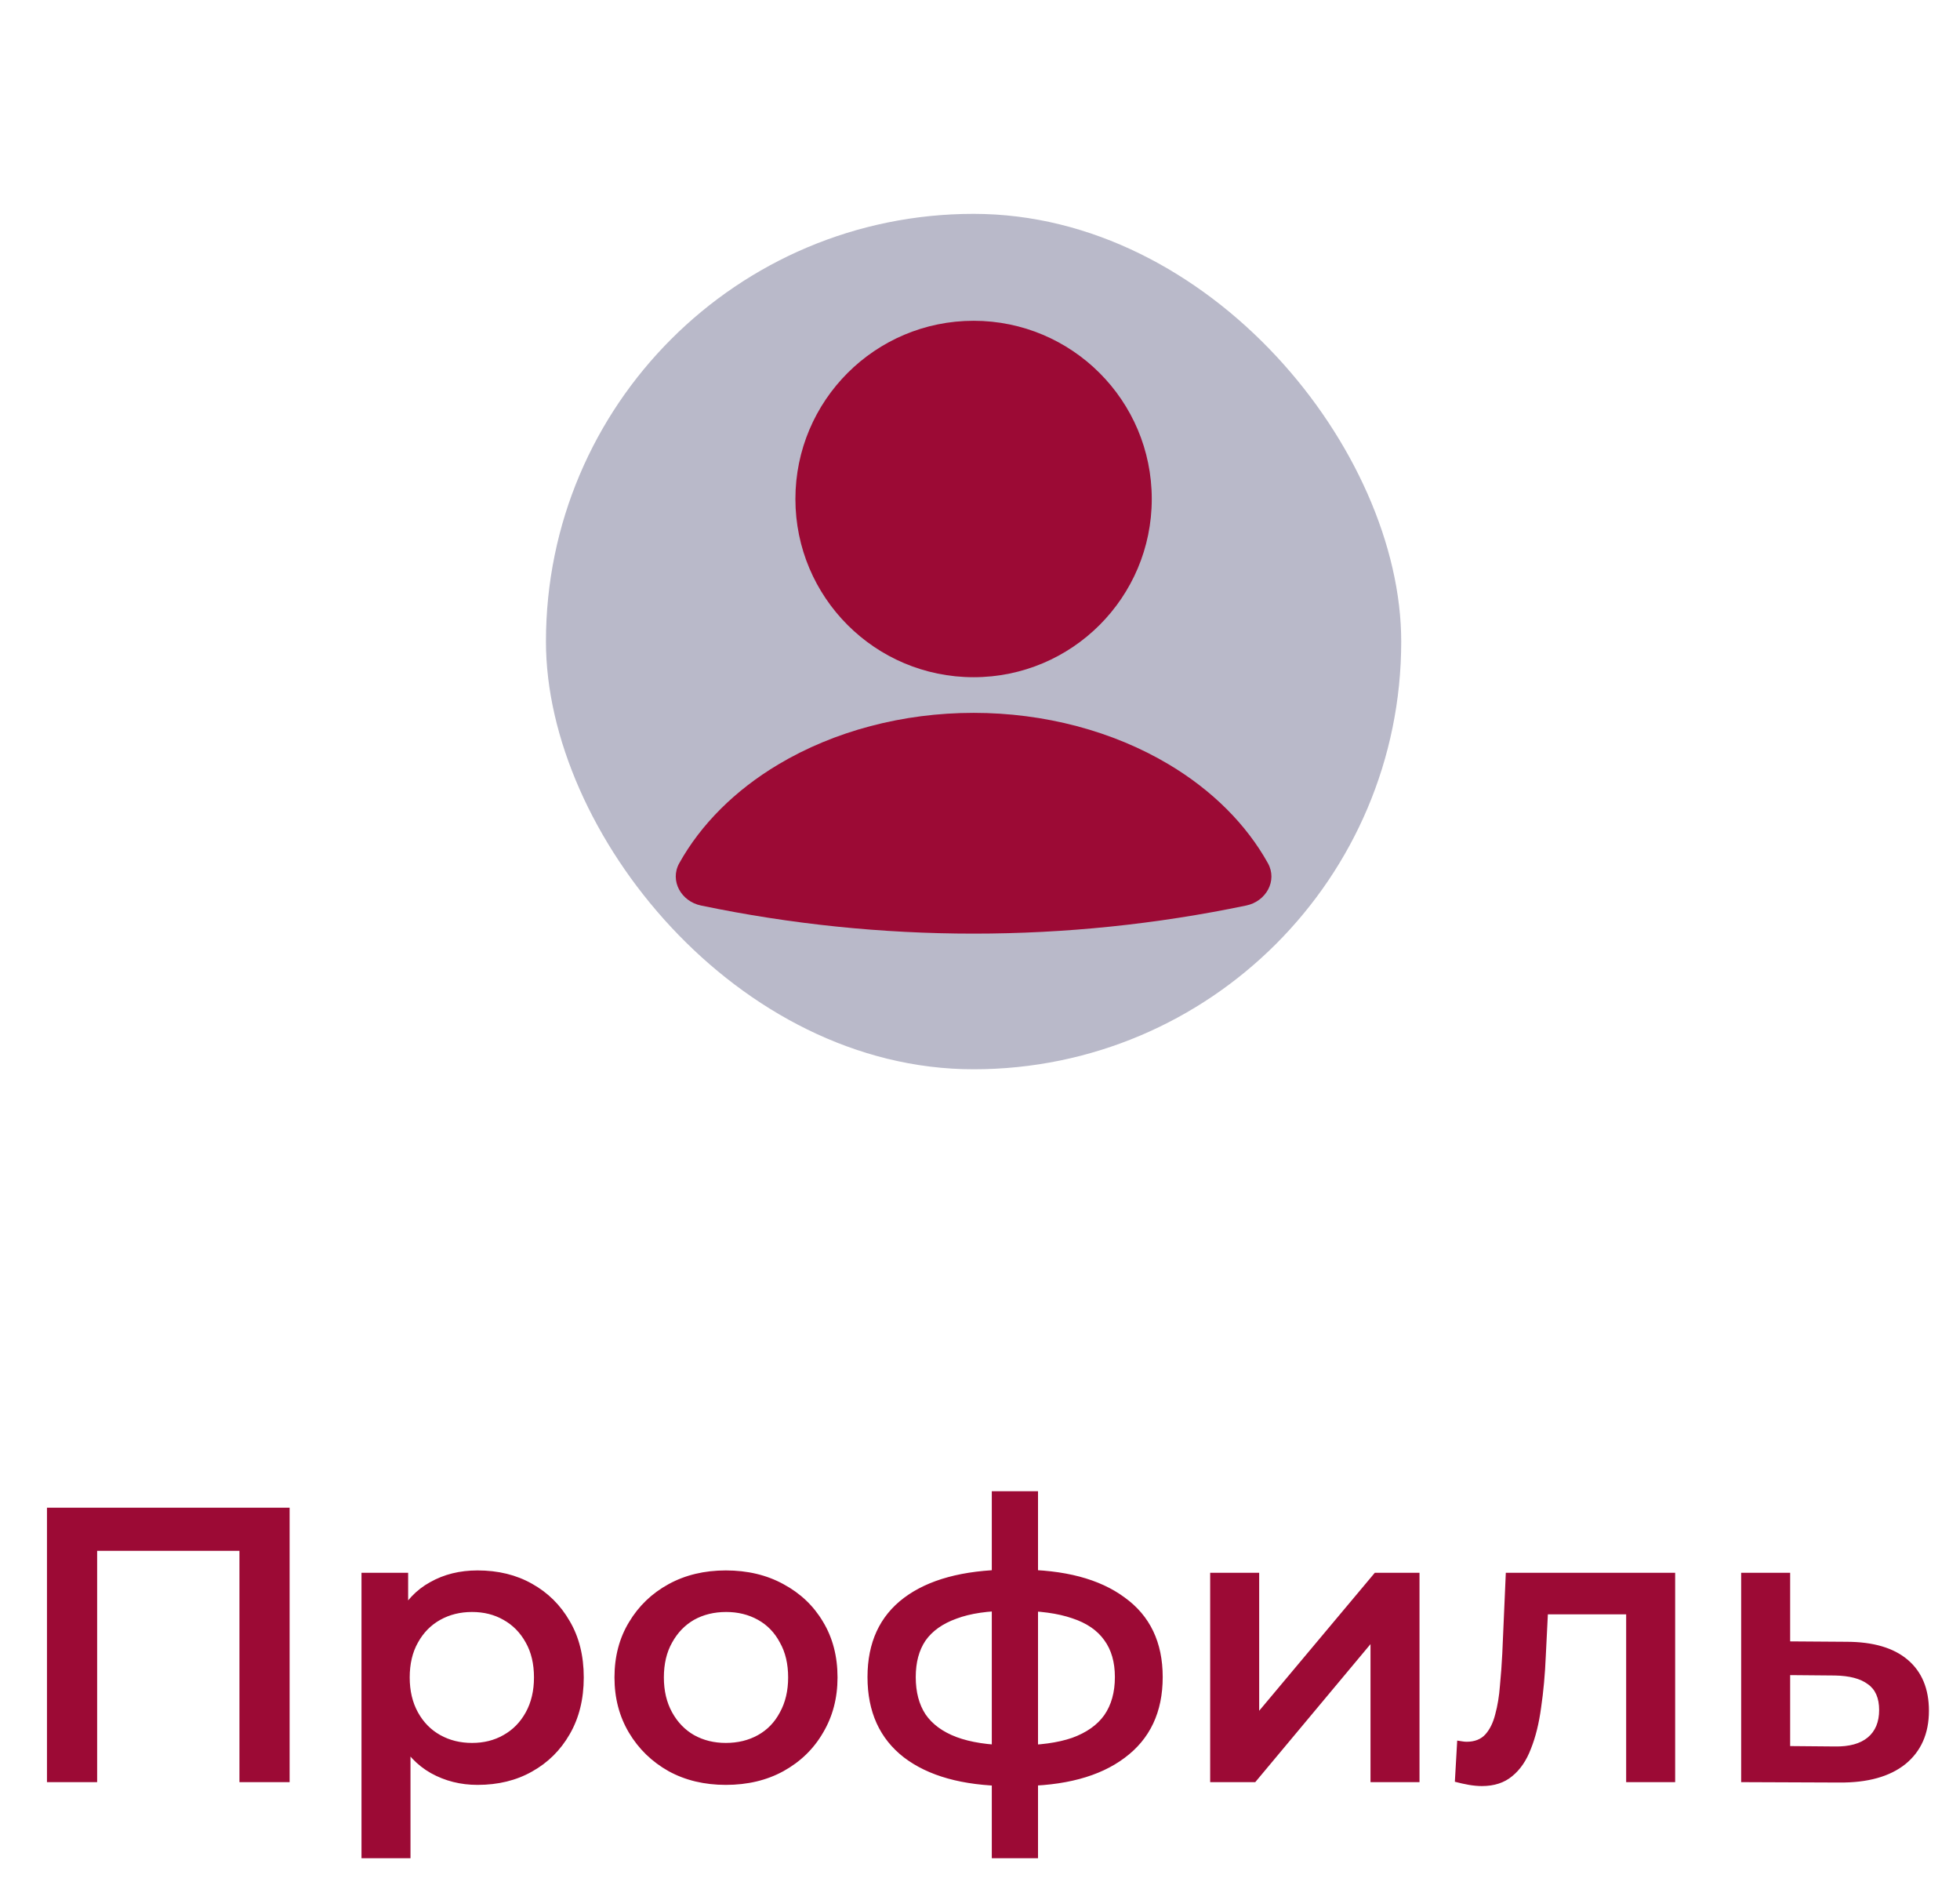 <svg width="55" height="53" viewBox="0 0 55 53" fill="none" xmlns="http://www.w3.org/2000/svg">
<g filter="url(#filter0_f_3362_16923)">
<rect x="15.32" y="6" width="24" height="24" rx="12" fill="#B9B9C9"/>
</g>
<path d="M34.972 25.405C35.525 25.29 35.854 24.712 35.579 24.218C34.974 23.131 34.02 22.175 32.799 21.447C31.227 20.509 29.302 20 27.32 20C25.339 20 23.413 20.509 21.841 21.447C20.621 22.175 19.667 23.131 19.061 24.218C18.787 24.712 19.116 25.29 19.669 25.405C24.716 26.457 29.925 26.457 34.972 25.405Z" fill="#9C0A35"/>
<circle cx="27.32" cy="14" r="5" fill="#9C0A35"/>
<path d="M1.318 50V42.3H8.127V50H6.719V43.158L7.049 43.51H2.396L2.726 43.158V50H1.318ZM13.4 50.077C12.923 50.077 12.487 49.967 12.091 49.747C11.702 49.527 11.39 49.197 11.156 48.757C10.928 48.31 10.815 47.745 10.815 47.063C10.815 46.374 10.925 45.809 11.145 45.369C11.372 44.929 11.68 44.603 12.069 44.39C12.457 44.17 12.901 44.06 13.4 44.06C13.979 44.06 14.489 44.185 14.929 44.434C15.376 44.683 15.728 45.032 15.985 45.479C16.249 45.926 16.381 46.454 16.381 47.063C16.381 47.672 16.249 48.203 15.985 48.658C15.728 49.105 15.376 49.454 14.929 49.703C14.489 49.952 13.979 50.077 13.4 50.077ZM10.144 52.134V44.126H11.453V45.512L11.409 47.074L11.519 48.636V52.134H10.144ZM13.246 48.9C13.576 48.9 13.869 48.827 14.126 48.68C14.39 48.533 14.599 48.321 14.753 48.042C14.907 47.763 14.984 47.437 14.984 47.063C14.984 46.682 14.907 46.355 14.753 46.084C14.599 45.805 14.39 45.593 14.126 45.446C13.869 45.299 13.576 45.226 13.246 45.226C12.916 45.226 12.619 45.299 12.355 45.446C12.091 45.593 11.882 45.805 11.728 46.084C11.574 46.355 11.497 46.682 11.497 47.063C11.497 47.437 11.574 47.763 11.728 48.042C11.882 48.321 12.091 48.533 12.355 48.68C12.619 48.827 12.916 48.9 13.246 48.9ZM20.367 50.077C19.766 50.077 19.23 49.949 18.761 49.692C18.292 49.428 17.922 49.069 17.65 48.614C17.379 48.159 17.243 47.642 17.243 47.063C17.243 46.476 17.379 45.959 17.65 45.512C17.922 45.057 18.292 44.702 18.761 44.445C19.23 44.188 19.766 44.06 20.367 44.06C20.976 44.06 21.515 44.188 21.984 44.445C22.461 44.702 22.831 45.054 23.095 45.501C23.366 45.948 23.502 46.469 23.502 47.063C23.502 47.642 23.366 48.159 23.095 48.614C22.831 49.069 22.461 49.428 21.984 49.692C21.515 49.949 20.976 50.077 20.367 50.077ZM20.367 48.9C20.704 48.9 21.005 48.827 21.269 48.68C21.533 48.533 21.738 48.321 21.885 48.042C22.039 47.763 22.116 47.437 22.116 47.063C22.116 46.682 22.039 46.355 21.885 46.084C21.738 45.805 21.533 45.593 21.269 45.446C21.005 45.299 20.708 45.226 20.378 45.226C20.041 45.226 19.74 45.299 19.476 45.446C19.22 45.593 19.014 45.805 18.86 46.084C18.706 46.355 18.629 46.682 18.629 47.063C18.629 47.437 18.706 47.763 18.86 48.042C19.014 48.321 19.22 48.533 19.476 48.68C19.74 48.827 20.037 48.9 20.367 48.9ZM28.59 50.11C28.582 50.11 28.549 50.11 28.491 50.11C28.439 50.11 28.388 50.11 28.337 50.11C28.293 50.11 28.263 50.11 28.248 50.11C27.009 50.095 26.049 49.828 25.366 49.307C24.684 48.779 24.343 48.027 24.343 47.052C24.343 46.084 24.684 45.343 25.366 44.83C26.049 44.317 27.02 44.053 28.282 44.038C28.296 44.038 28.326 44.038 28.369 44.038C28.421 44.038 28.468 44.038 28.512 44.038C28.564 44.038 28.593 44.038 28.601 44.038C29.869 44.038 30.855 44.298 31.559 44.819C32.271 45.332 32.627 46.077 32.627 47.052C32.627 48.035 32.271 48.79 31.559 49.318C30.855 49.846 29.866 50.11 28.59 50.11ZM28.546 48.966C29.169 48.966 29.682 48.896 30.085 48.757C30.489 48.61 30.79 48.398 30.988 48.119C31.186 47.833 31.285 47.477 31.285 47.052C31.285 46.634 31.186 46.289 30.988 46.018C30.79 45.739 30.489 45.534 30.085 45.402C29.682 45.263 29.169 45.193 28.546 45.193C28.531 45.193 28.494 45.193 28.436 45.193C28.384 45.193 28.351 45.193 28.337 45.193C27.728 45.193 27.229 45.266 26.84 45.413C26.452 45.552 26.162 45.758 25.971 46.029C25.788 46.3 25.697 46.641 25.697 47.052C25.697 47.47 25.788 47.818 25.971 48.097C26.162 48.376 26.452 48.588 26.84 48.735C27.236 48.882 27.735 48.959 28.337 48.966C28.351 48.966 28.384 48.966 28.436 48.966C28.494 48.966 28.531 48.966 28.546 48.966ZM27.831 52.134V41.838H29.128V52.134H27.831ZM33.959 50V44.126H35.334V47.998L38.579 44.126H39.833V50H38.458V46.128L35.224 50H33.959ZM40.825 49.989L40.891 48.834C40.942 48.841 40.99 48.849 41.034 48.856C41.078 48.863 41.118 48.867 41.155 48.867C41.382 48.867 41.558 48.797 41.683 48.658C41.807 48.519 41.899 48.332 41.958 48.097C42.024 47.855 42.068 47.587 42.09 47.294C42.119 46.993 42.141 46.693 42.156 46.392L42.255 44.126H47.007V50H45.632V44.918L45.951 45.292H43.157L43.454 44.907L43.377 46.458C43.355 46.979 43.311 47.463 43.245 47.91C43.186 48.35 43.091 48.735 42.959 49.065C42.834 49.395 42.658 49.652 42.431 49.835C42.211 50.018 41.928 50.11 41.584 50.11C41.474 50.11 41.353 50.099 41.221 50.077C41.096 50.055 40.964 50.026 40.825 49.989ZM51.807 46.062C52.562 46.062 53.138 46.231 53.534 46.568C53.93 46.905 54.128 47.382 54.128 47.998C54.128 48.636 53.908 49.135 53.468 49.494C53.028 49.846 52.408 50.018 51.609 50.011L48.859 50V44.126H50.234V46.051L51.807 46.062ZM51.488 48.999C51.891 49.006 52.199 48.922 52.412 48.746C52.624 48.57 52.731 48.313 52.731 47.976C52.731 47.639 52.624 47.397 52.412 47.25C52.206 47.096 51.898 47.015 51.488 47.008L50.234 46.997V48.988L51.488 48.999Z" fill="#9C0A35"/>
<defs>
<filter id="filter0_f_3362_16923" x="9.32" y="0" width="36" height="36" filterUnits="userSpaceOnUse" color-interpolation-filters="sRGB">
<feFlood flood-opacity="0" result="BackgroundImageFix"/>
<feBlend mode="normal" in="SourceGraphic" in2="BackgroundImageFix" result="shape"/>
<feGaussianBlur stdDeviation="3" result="effect1_foregroundBlur_3362_16923"/>
</filter>
</defs>
</svg>
